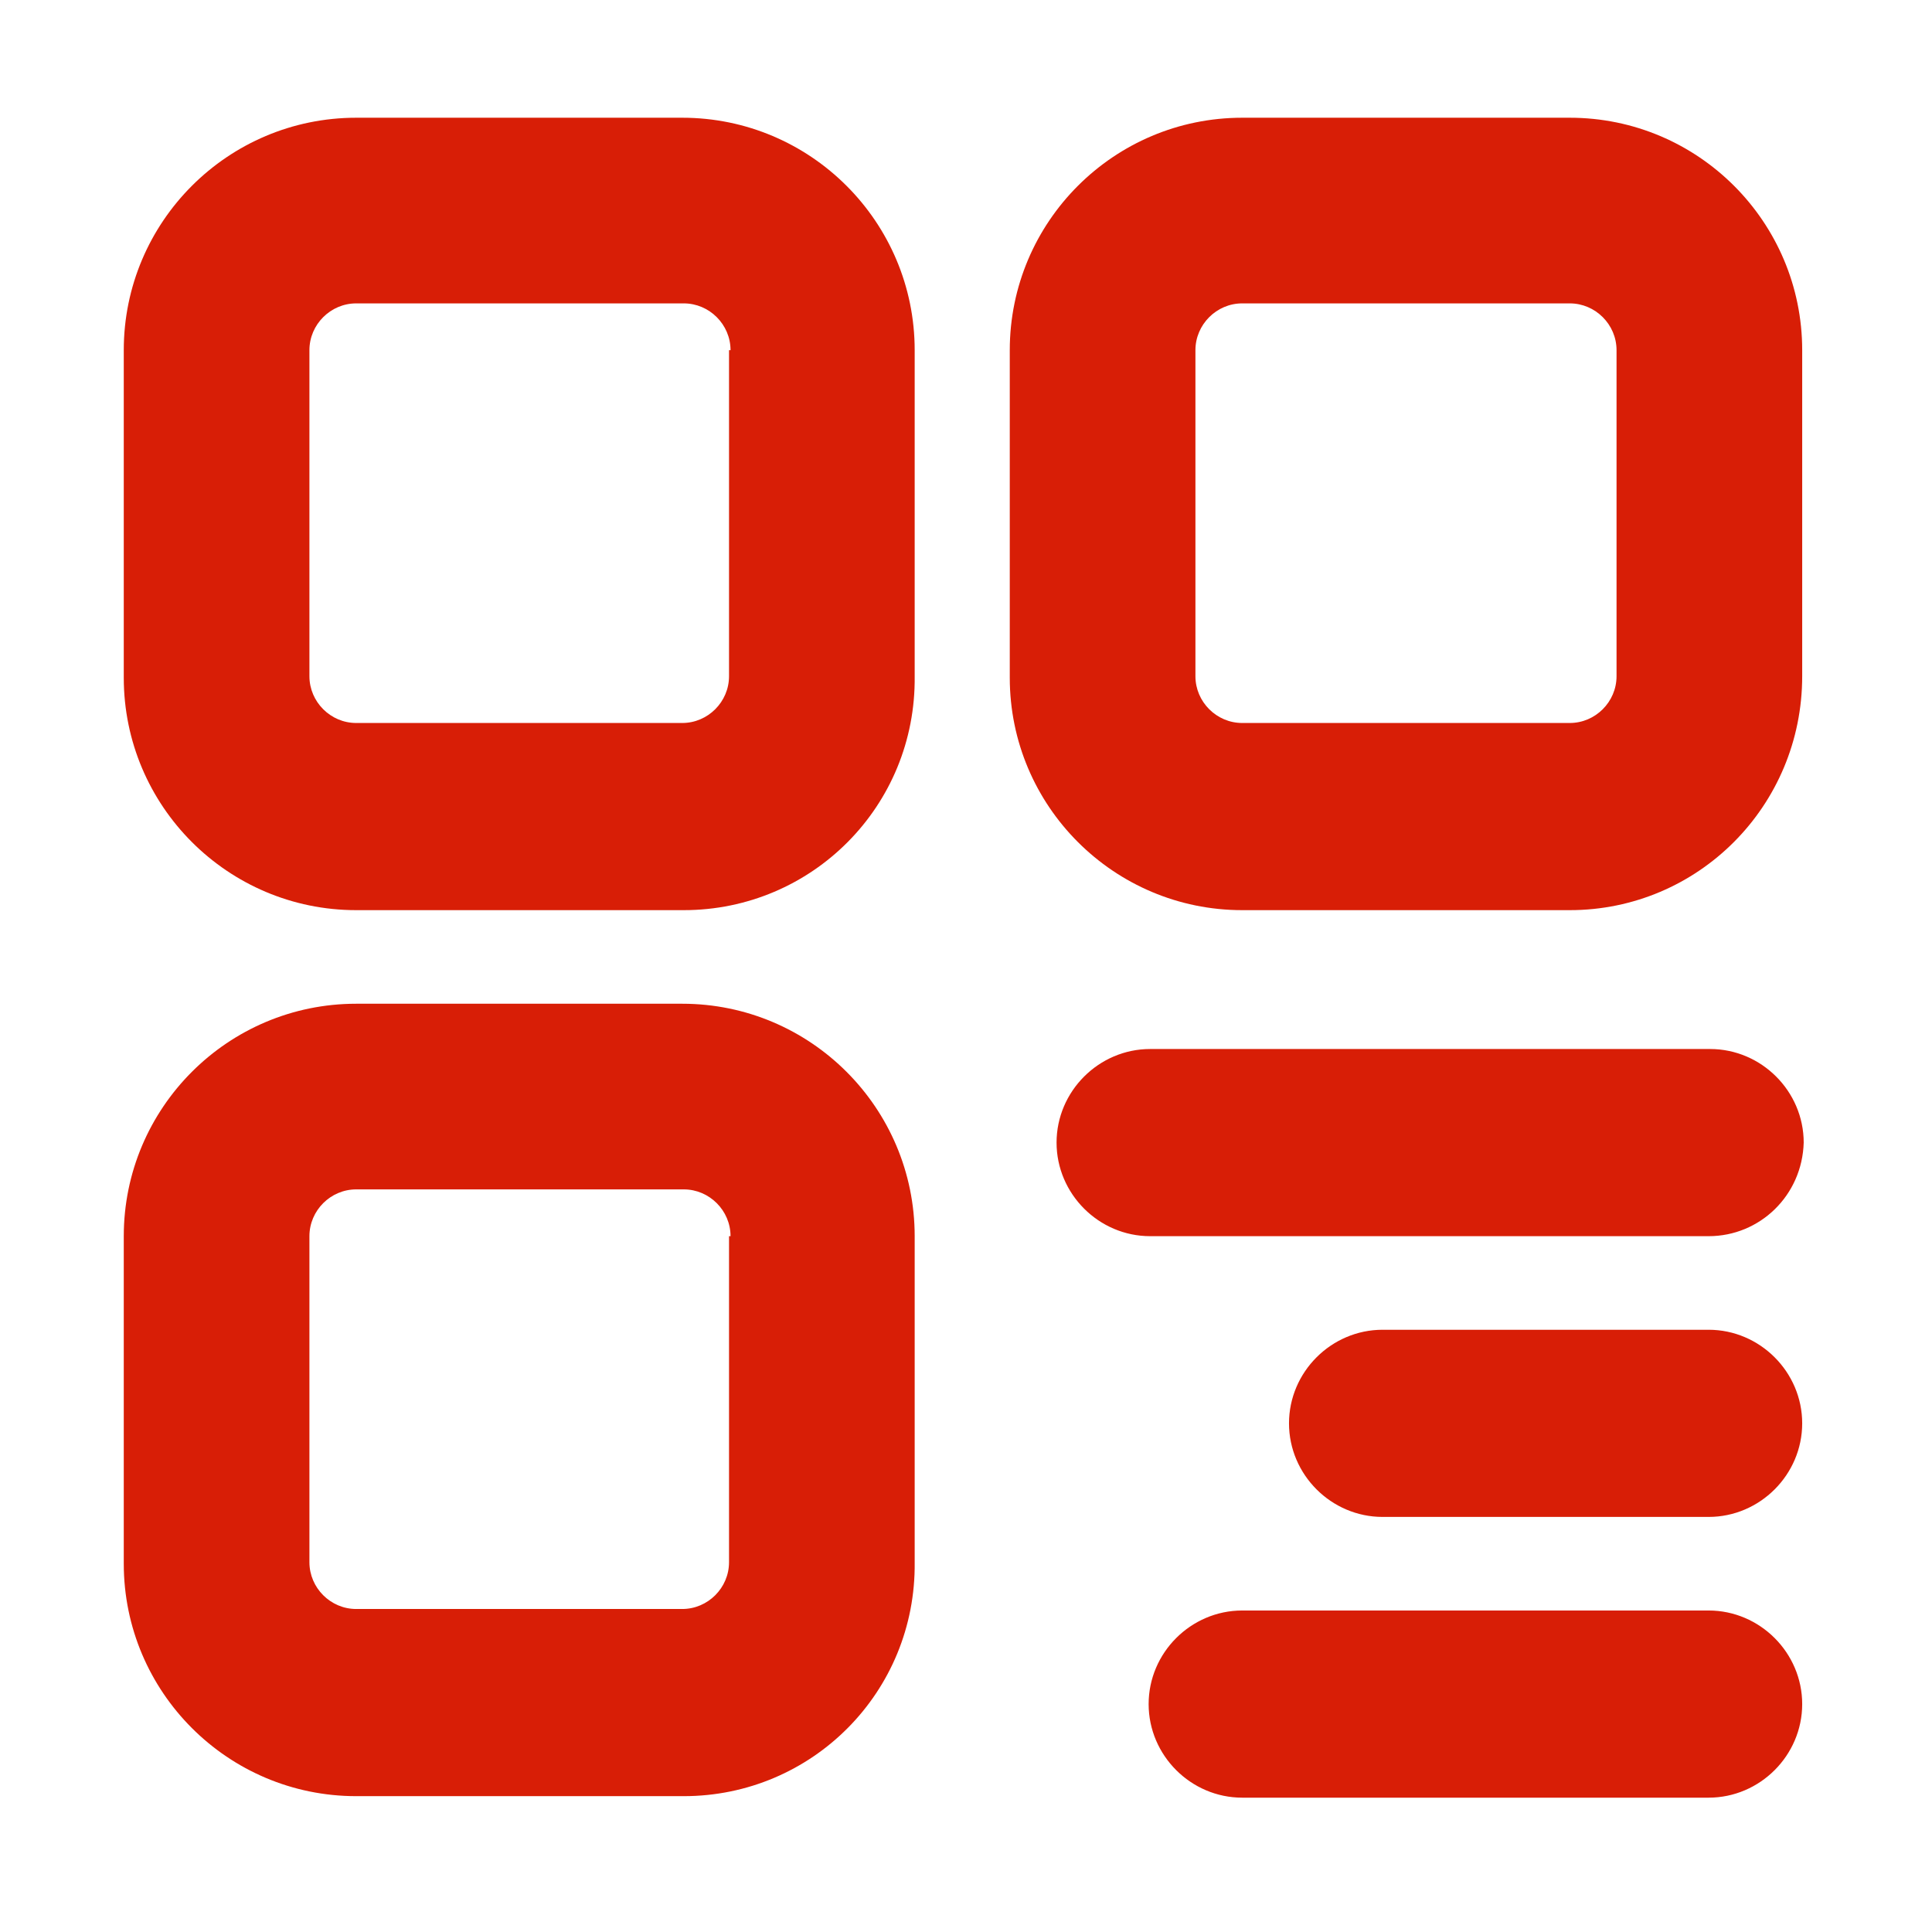 <?xml version="1.0" standalone="no"?><!DOCTYPE svg PUBLIC "-//W3C//DTD SVG 1.1//EN" "http://www.w3.org/Graphics/SVG/1.1/DTD/svg11.dtd"><svg t="1616333193957" class="icon" viewBox="0 0 1024 1024" version="1.1" xmlns="http://www.w3.org/2000/svg" p-id="3785" xmlns:xlink="http://www.w3.org/1999/xlink" width="200" height="200"><defs><style type="text/css"></style></defs><path d="M905.6 804H732.8c-27.2 0-49.6-22.4-49.6-49.6 0-27.2 22.4-49.6 49.6-49.6h172.8c27.2 0 49.6 22.4 49.6 49.6 0 27.2-22.4 49.6-49.6 49.6z m0-148.8h-296c-27.2 0-49.6-22.4-49.6-49.6 0-27.2 22.4-49.6 49.6-49.6h296.8c27.2 0 49.6 22.4 49.6 49.6-0.8 28-23.2 49.6-50.4 49.6zM832 482.4H658.4c-68 0-123.2-55.2-123.2-123.2V185.6c0-68 55.2-123.2 123.2-123.2H832c68 0 123.2 55.2 123.2 123.2v172.8c0 68.8-55.2 124-123.2 124z m24.8-296.8c0-13.6-11.2-24.8-24.8-24.8H658.4c-13.6 0-24.8 11.2-24.8 24.8v172.8c0 13.6 11.2 24.8 24.8 24.8H832c13.6 0 24.8-11.2 24.8-24.8V185.6zM362.4 952H188.8c-68 0-123.2-55.2-123.2-123.2V655.2c0-68 55.2-123.2 123.2-123.2h172.8c68 0 123.2 55.2 123.2 123.2v172.8c0.8 68.8-54.4 124-122.4 124z m24.8-296.8c0-13.6-11.2-24.8-24.8-24.8H188.8c-13.6 0-24.8 11.2-24.8 24.8v172.8c0 13.6 11.2 24.8 24.8 24.8h172.8c13.6 0 24.8-11.2 24.8-24.8V655.2z m-24.8-172.8H188.8c-68 0-123.2-55.2-123.2-123.2V185.6c0-68 55.2-123.2 123.2-123.2h172.8c68 0 123.2 55.2 123.2 123.2v172.8c0.8 68.8-54.4 124-122.4 124z m24.8-296.8c0-13.6-11.2-24.8-24.8-24.8H188.8c-13.6 0-24.8 11.2-24.8 24.8v172.8c0 13.6 11.2 24.8 24.8 24.8h172.8c13.6 0 24.8-11.2 24.8-24.8V185.6z m271.2 668h247.2c27.2 0 49.6 22.4 49.6 49.6s-22.4 49.6-49.6 49.6H658.4c-27.2 0-49.6-22.4-49.6-49.6s22.4-49.6 49.6-49.6z" p-id="3786" fill="#d81e06"></path></svg>